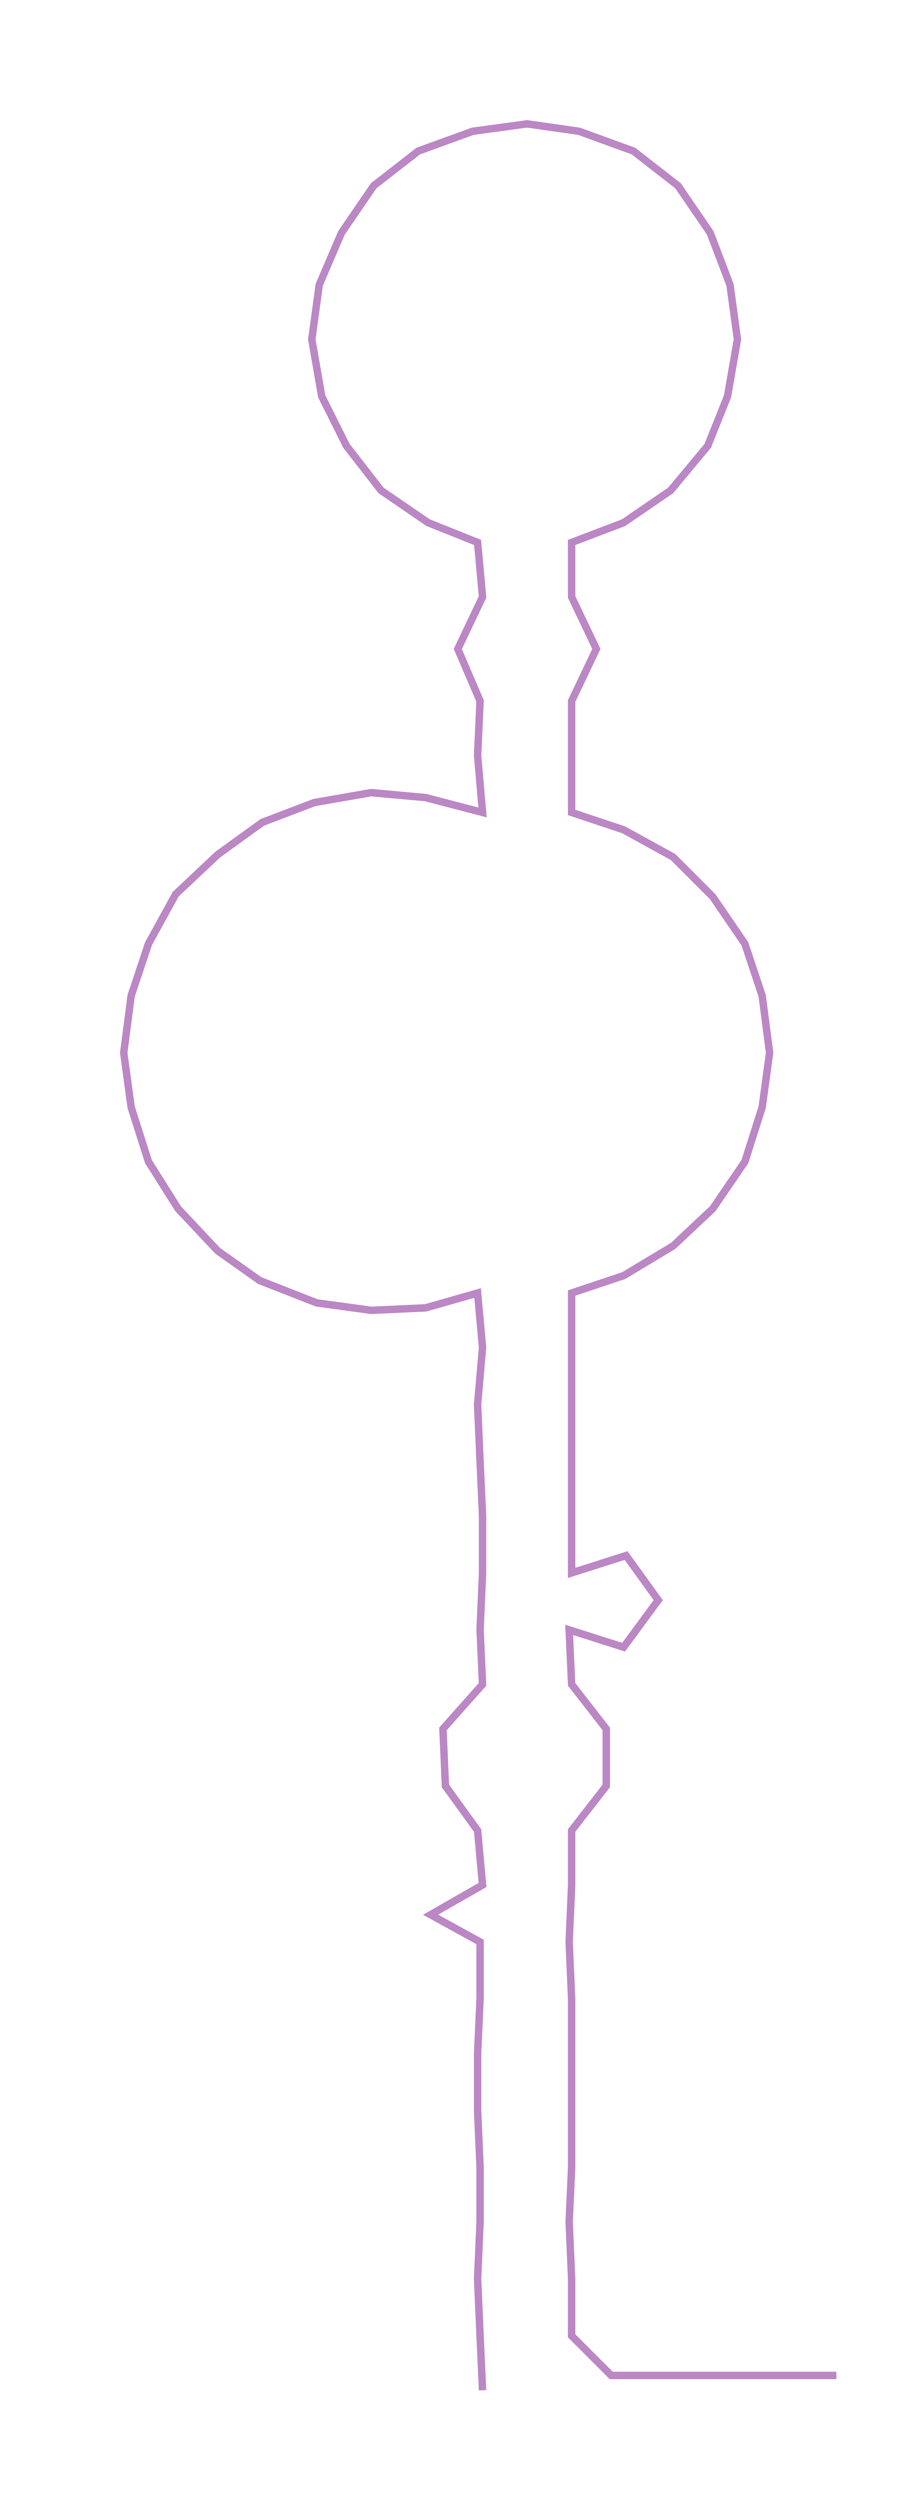 <ns0:svg xmlns:ns0="http://www.w3.org/2000/svg" width="108.583px" height="300px" viewBox="0 0 365.314 1009.31"><ns0:path style="stroke:#bb87c5;stroke-width:3px;fill:none;" d="M195 965 L195 965 L194 943 L193 920 L194 897 L194 875 L193 852 L193 829 L194 807 L194 784 L174 773 L195 761 L193 739 L180 721 L179 698 L195 680 L194 658 L195 635 L195 612 L194 590 L193 567 L195 544 L193 522 L172 528 L150 529 L128 526 L105 517 L88 505 L72 488 L60 469 L53 447 L50 425 L53 402 L60 381 L71 361 L88 345 L106 332 L127 324 L150 320 L172 322 L195 328 L193 305 L194 283 L185 262 L195 241 L193 219 L173 211 L154 198 L140 180 L130 160 L126 137 L129 115 L138 94 L151 75 L169 61 L191 53 L213 50 L234 53 L256 61 L274 75 L287 94 L295 115 L298 137 L294 160 L286 180 L271 198 L252 211 L231 219 L231 241 L241 262 L231 283 L231 305 L231 328 L252 335 L272 346 L288 362 L301 381 L308 402 L311 425 L308 447 L301 469 L288 488 L272 503 L252 515 L231 522 L231 544 L231 567 L231 590 L231 612 L231 635 L253 628 L266 646 L252 665 L230 658 L231 680 L245 698 L245 721 L231 739 L231 761 L230 784 L231 807 L231 829 L231 852 L231 875 L230 897 L231 920 L231 943 L247 959 L269 959 L292 959 L315 959 L338 959" /></ns0:svg>